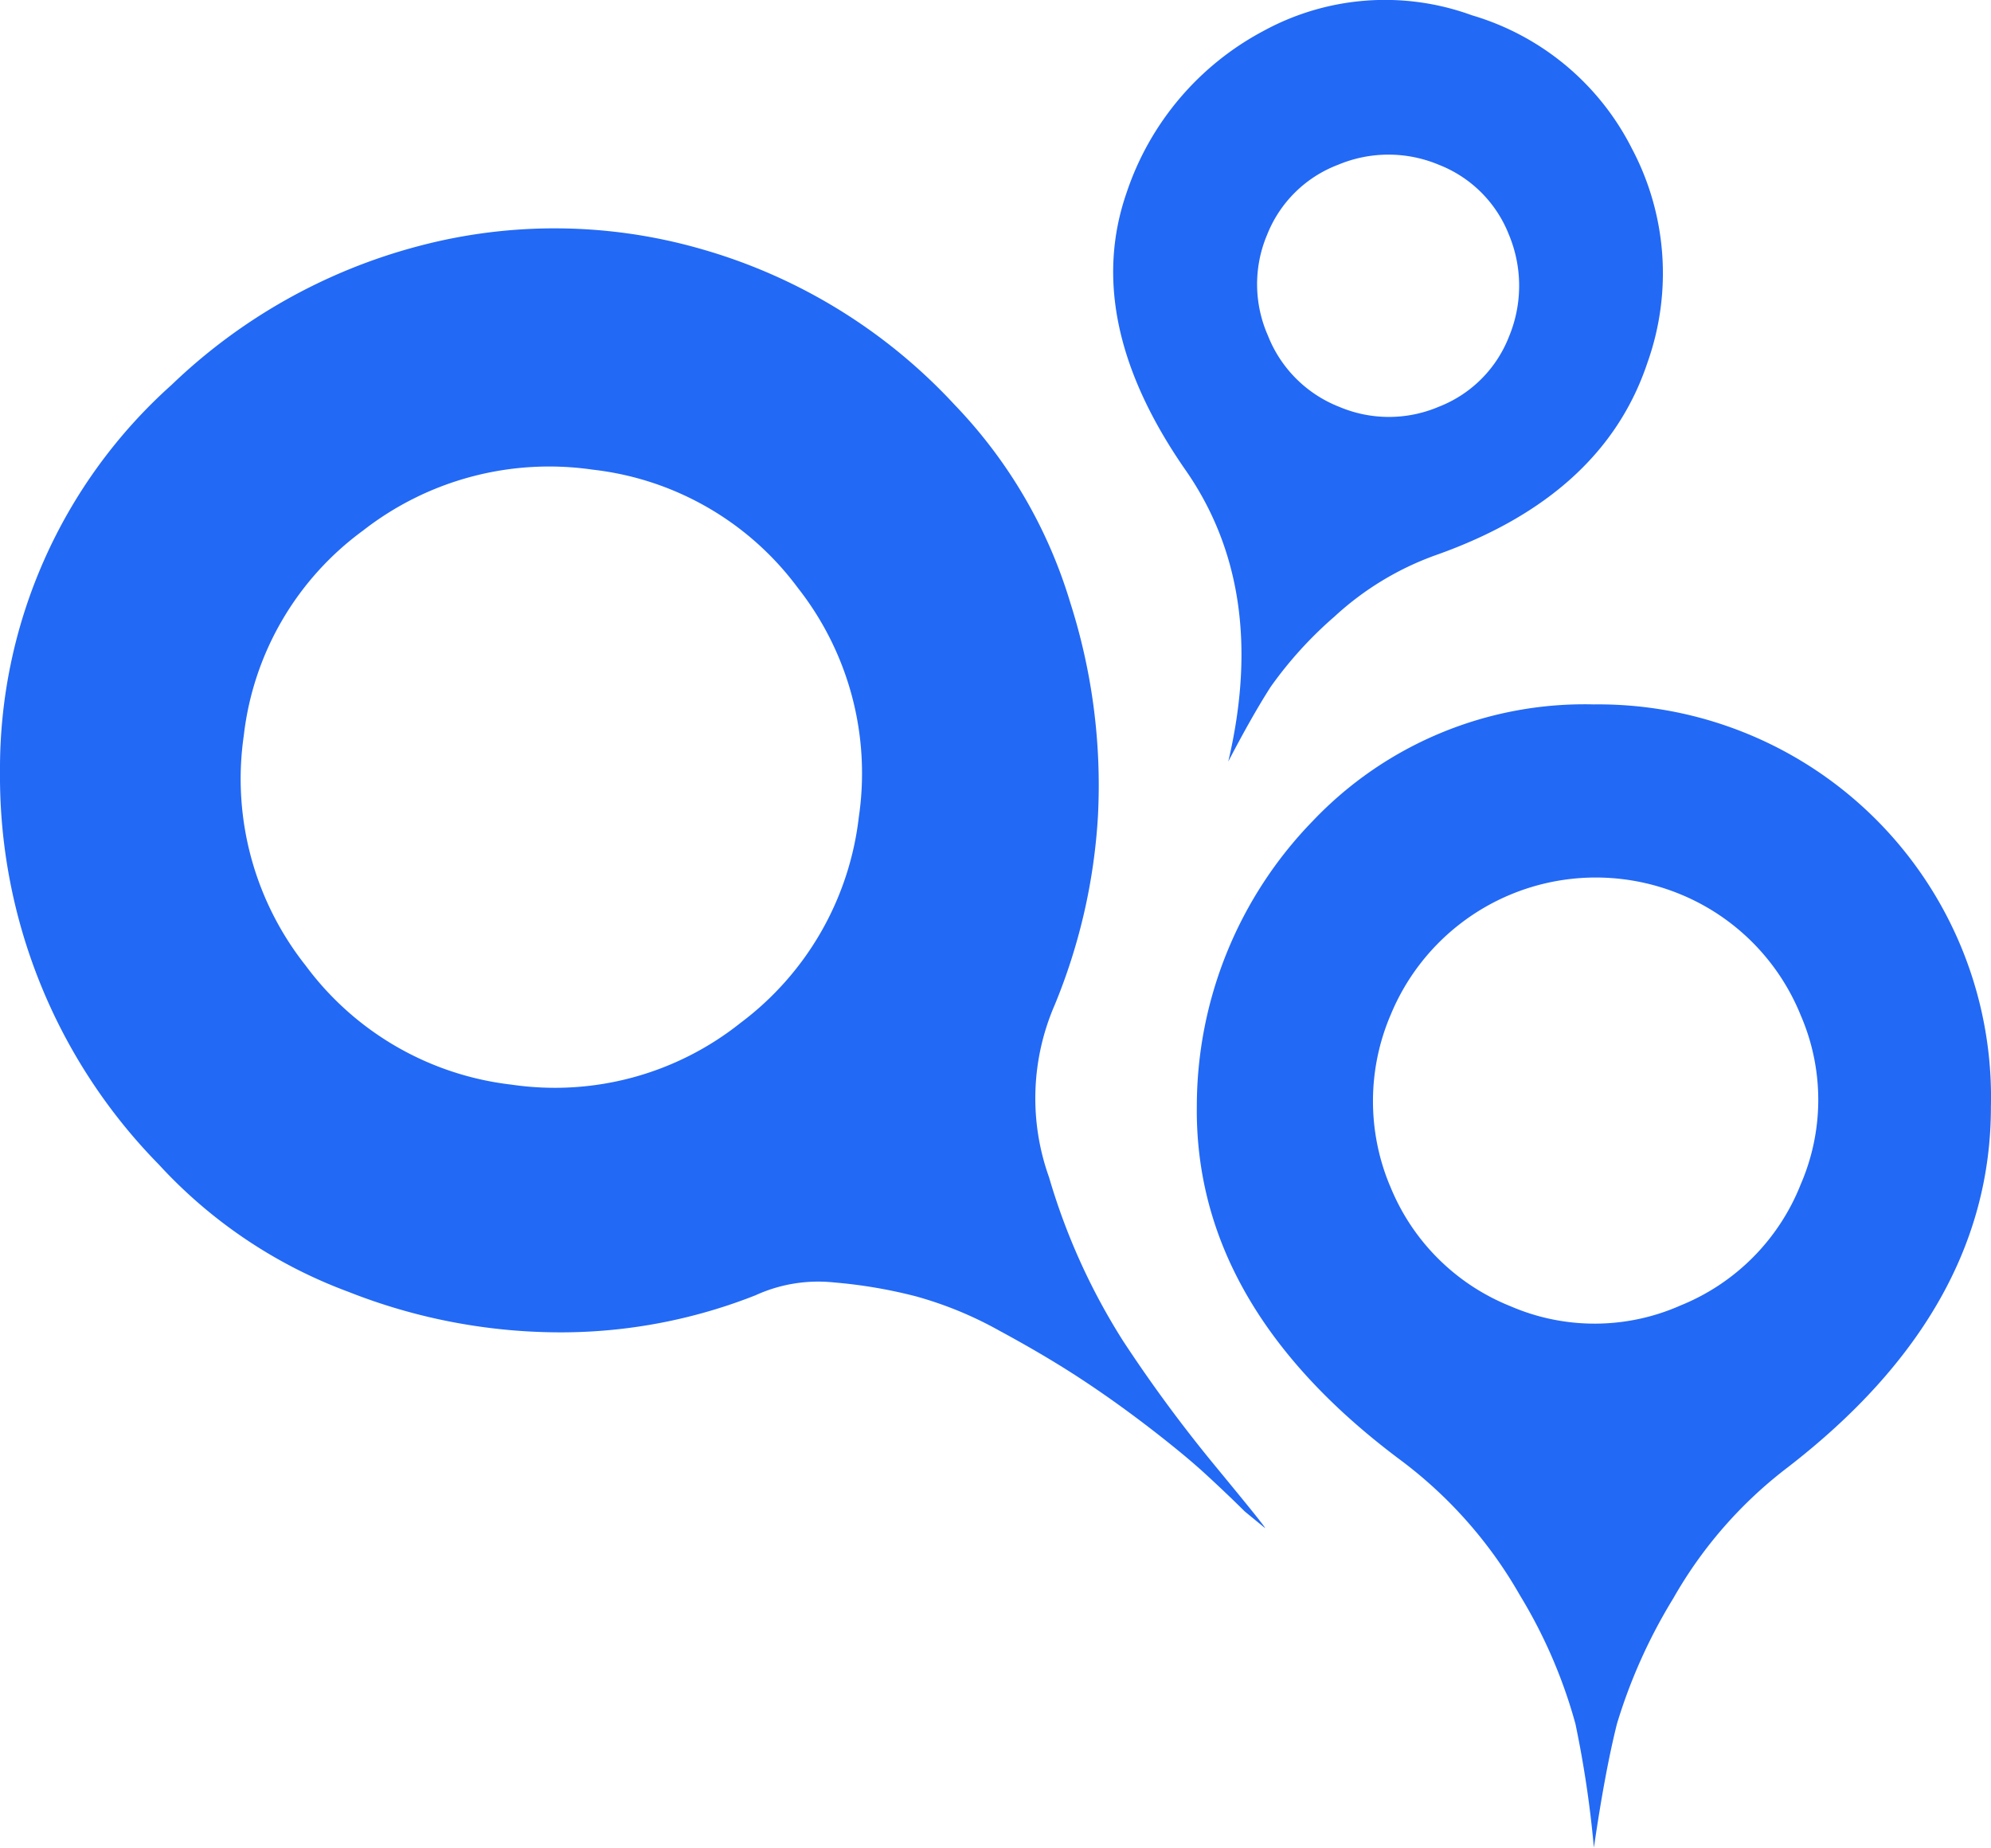 <svg xmlns="http://www.w3.org/2000/svg" width="85.637" height="79.46" viewBox="0 0 85.637 79.46">
  <path id="Icon_zocial-statusnet" data-name="Icon zocial-statusnet" d="M-1.125,33.753A22.14,22.14,0,0,1,6.263,17.111a24.222,24.222,0,0,1,10.605-5.958,22.813,22.813,0,0,1,12.154.119,23.682,23.682,0,0,1,10.923,6.713,20.938,20.938,0,0,1,4.965,8.5A25.755,25.755,0,0,1,46.1,35.66,25.086,25.086,0,0,1,44.233,43.8a10.072,10.072,0,0,0-.238,7.39,27.533,27.533,0,0,0,3.178,7.03,61.593,61.593,0,0,0,4.012,5.439c1.4,1.7,2.105,2.569,2.105,2.624l-.874-.717q-.8-.793-1.708-1.626t-2.46-2.026Q46.7,60.73,45.226,59.772T41.85,57.786a16.107,16.107,0,0,0-3.575-1.47,21.131,21.131,0,0,0-3.535-.6,6.487,6.487,0,0,0-3.376.556,22.826,22.826,0,0,1-8.222,1.591,24.843,24.843,0,0,1-9.295-1.748A20.921,20.921,0,0,1,5.7,50.639,23.829,23.829,0,0,1-1.125,33.753ZM9.361,32.2a12.927,12.927,0,0,0,2.661,9.89,12.844,12.844,0,0,0,8.858,5.121,12.813,12.813,0,0,0,9.851-2.659A12.9,12.9,0,0,0,35.815,35.7a12.891,12.891,0,0,0-2.622-9.851,12.758,12.758,0,0,0-8.818-5.084,13.014,13.014,0,0,0-9.89,2.622A12.709,12.709,0,0,0,9.361,32.2ZM47.334,8.849A12.263,12.263,0,0,1,53.215,1.9a10.908,10.908,0,0,1,8.974-.675,11.274,11.274,0,0,1,6.872,5.72,11.455,11.455,0,0,1,.675,9.215q-1.907,5.72-9.054,8.262a12.755,12.755,0,0,0-4.409,2.661A17.051,17.051,0,0,0,53.532,30.1q-.793,1.233-1.827,3.217Q53.459,25.85,49.8,20.685,45.427,14.329,47.334,8.849Zm3.019,39.323a17.61,17.61,0,0,1,5-12.313,16.122,16.122,0,0,1,12.075-5,16.894,16.894,0,0,1,17.08,17.318q0,8.743-8.738,15.491A18.656,18.656,0,0,0,70.848,69.3a23.077,23.077,0,0,0-2.425,5.4q-.518,2.067-.991,5.323a46.169,46.169,0,0,0-.794-5.323,21.6,21.6,0,0,0-2.383-5.521,18.994,18.994,0,0,0-5.164-5.841Q50.277,56.751,50.352,48.172Zm3.019-37.5a5.468,5.468,0,0,0,.04,4.329,5.419,5.419,0,0,0,3.058,3.058,5.476,5.476,0,0,0,4.29,0,5.3,5.3,0,0,0,3.021-3.019,5.694,5.694,0,0,0,0-4.369,5.31,5.31,0,0,0-3.021-3.019,5.6,5.6,0,0,0-4.329,0A5.3,5.3,0,0,0,53.371,10.676Zm5.283,40.872a9.311,9.311,0,0,0,5.2,5.2,9.118,9.118,0,0,0,7.309-.04,9.308,9.308,0,0,0,5.164-5.206,9.136,9.136,0,0,0,0-7.269,9.466,9.466,0,0,0-5.164-5.2A9.545,9.545,0,0,0,58.694,44.2,9.437,9.437,0,0,0,58.654,51.548Z" transform="translate(1.125 -0.567)" fill="#2269f5"/>
</svg>
